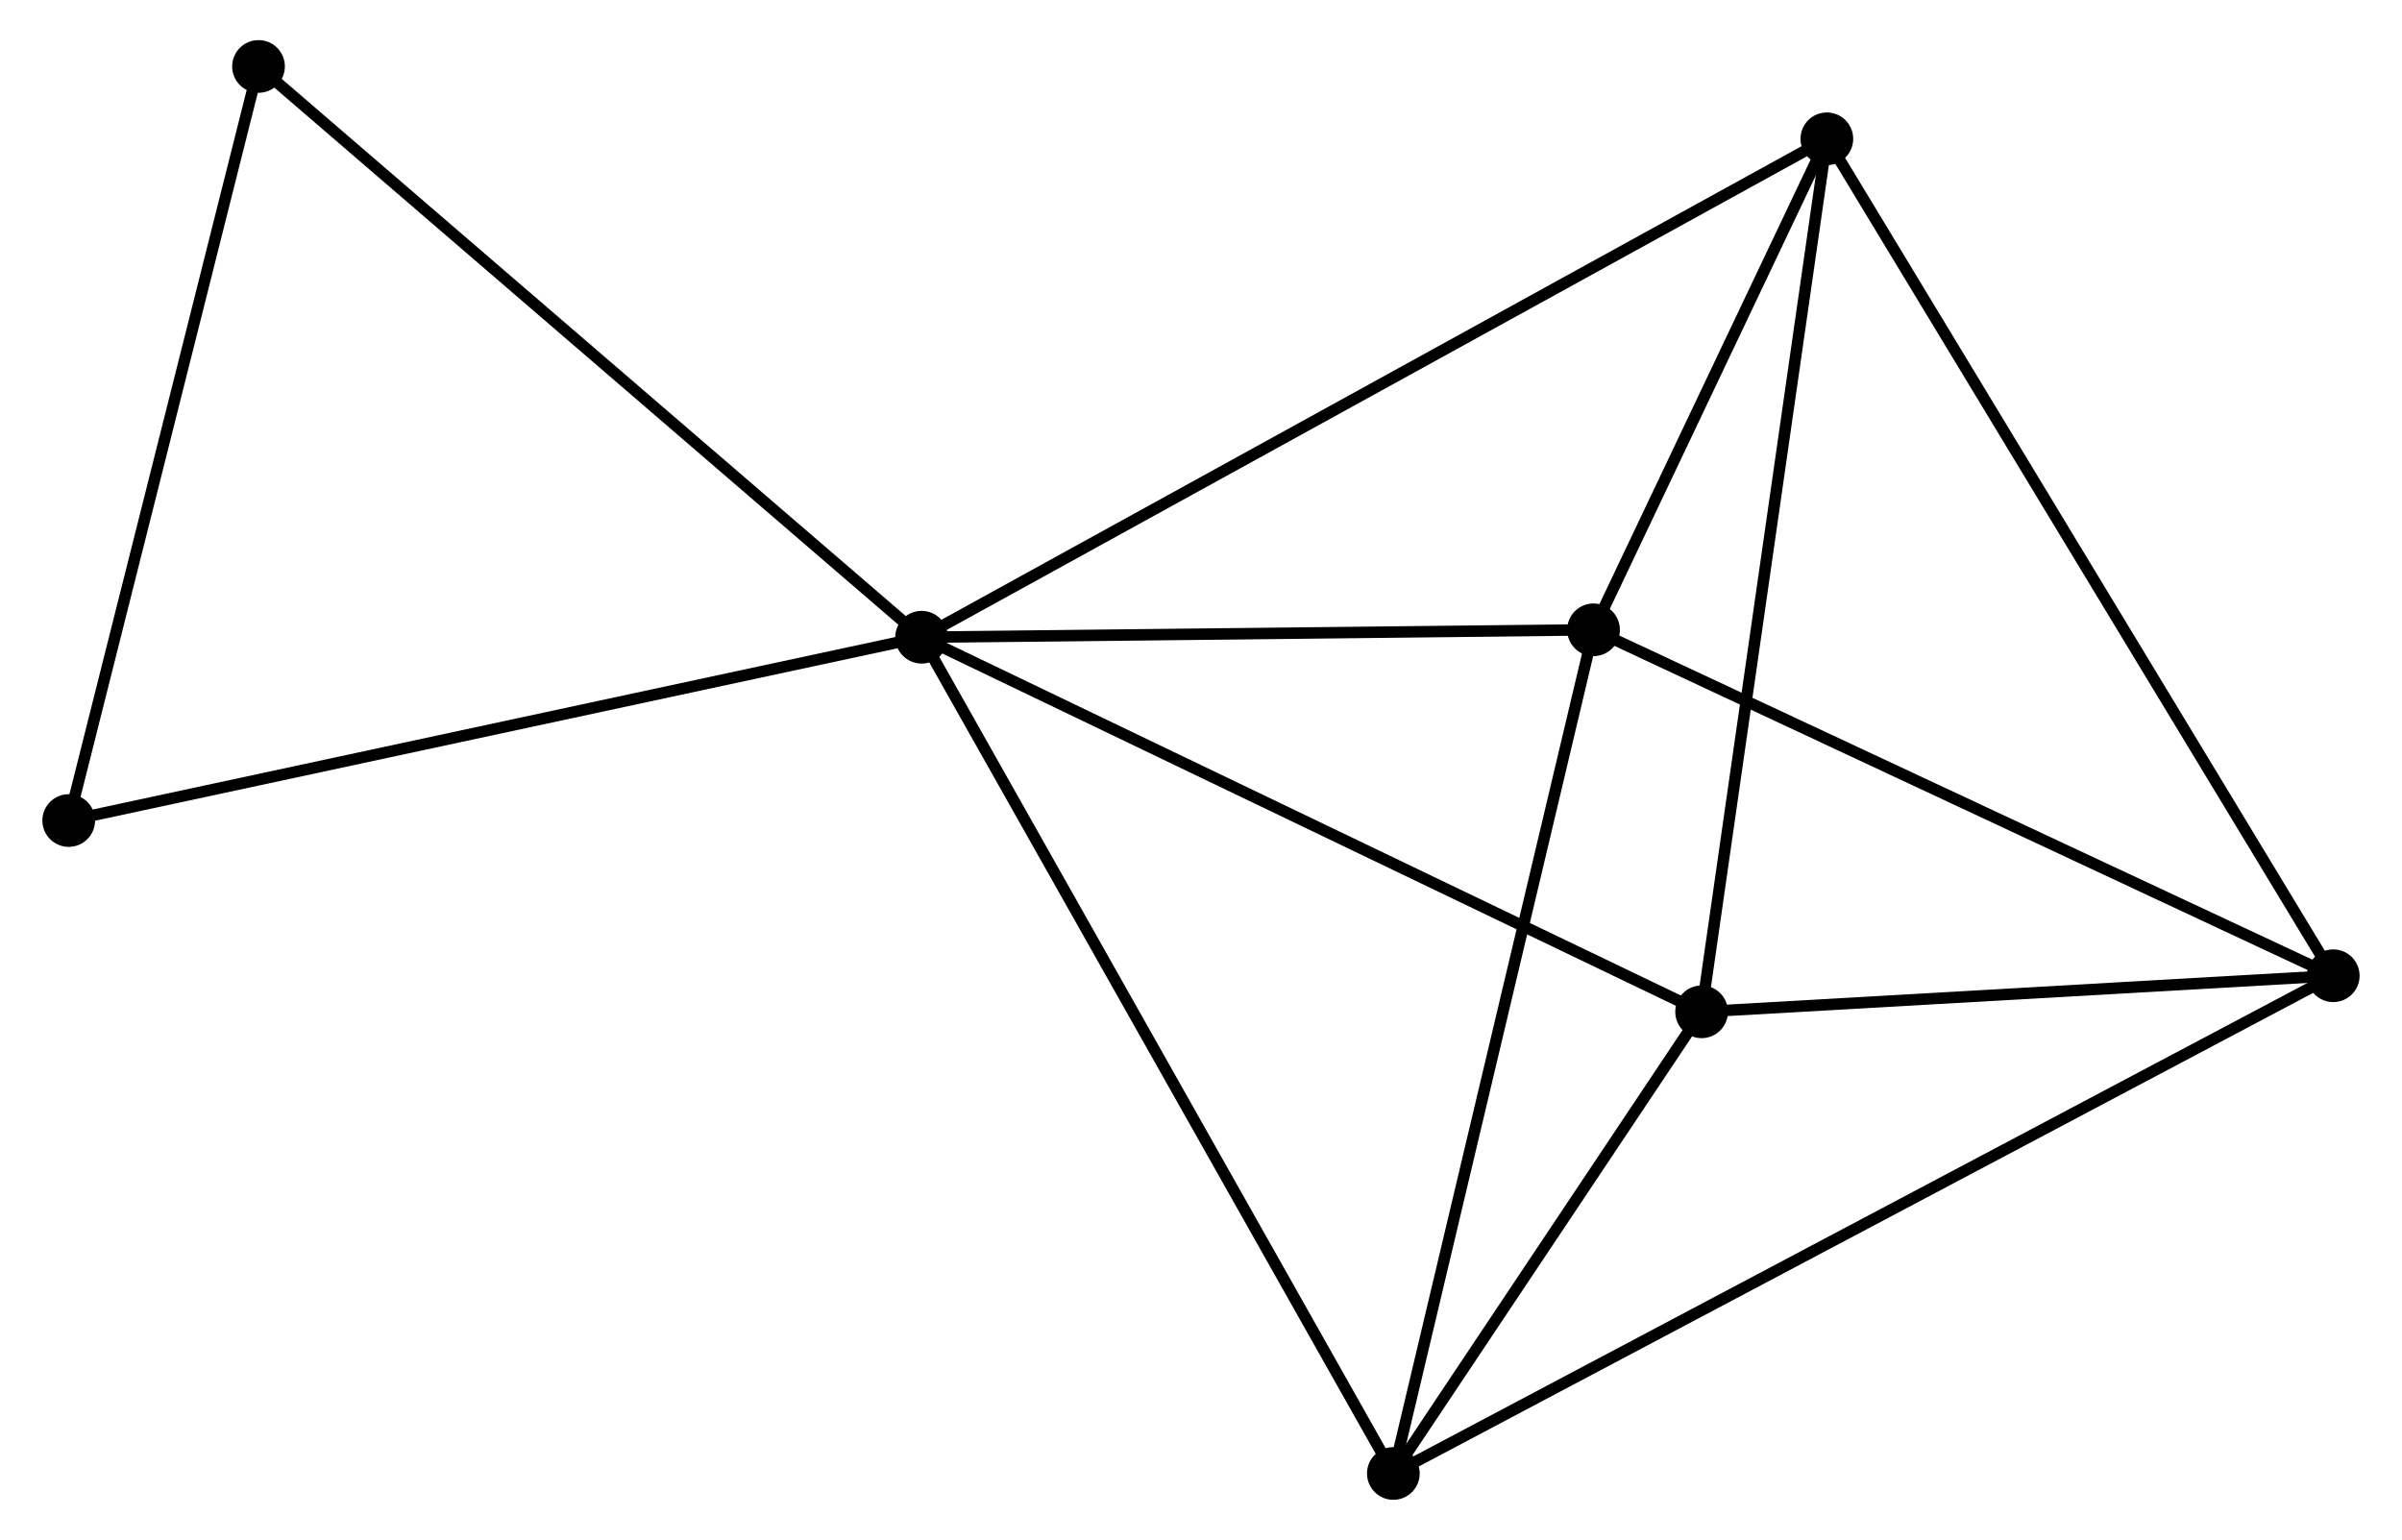 <?xml version="1.0" encoding="UTF-8" standalone="no"?>
<!DOCTYPE svg PUBLIC "-//W3C//DTD SVG 1.1//EN"
 "http://www.w3.org/Graphics/SVG/1.1/DTD/svg11.dtd">
<!-- Generated by graphviz version 2.36.0 (20140111.2315)
 -->
<!-- Title: %3 Pages: 1 -->
<svg width="209pt" height="134pt"
 viewBox="0.00 0.00 209.26 134.42" xmlns="http://www.w3.org/2000/svg" xmlns:xlink="http://www.w3.org/1999/xlink">
<g id="graph0" class="graph" transform="scale(1 1) rotate(0) translate(4 130.423)">
<title>%3</title>
<!-- 0 -->
<g id="node1" class="node"><title>0</title>
<ellipse fill="black" stroke="black" cx="76.244" cy="-74.798" rx="1.8" ry="1.8"/>
</g>
<!-- 2 -->
<g id="node2" class="node"><title>2</title>
<ellipse fill="black" stroke="black" cx="155.257" cy="-118.306" rx="1.8" ry="1.8"/>
</g>
<!-- 0&#45;&#45;2 -->
<g id="edge1" class="edge"><title>0&#45;&#45;2</title>
<path fill="none" stroke="black" d="M77.895,-75.707C88.177,-81.369 143.359,-111.755 153.616,-117.403"/>
</g>
<!-- 3 -->
<g id="node3" class="node"><title>3</title>
<ellipse fill="black" stroke="black" cx="117.419" cy="-1.8" rx="1.8" ry="1.8"/>
</g>
<!-- 0&#45;&#45;3 -->
<g id="edge2" class="edge"><title>0&#45;&#45;3</title>
<path fill="none" stroke="black" d="M77.262,-72.993C82.959,-62.894 110.833,-13.475 116.437,-3.541"/>
</g>
<!-- 4 -->
<g id="node4" class="node"><title>4</title>
<ellipse fill="black" stroke="black" cx="134.892" cy="-75.446" rx="1.8" ry="1.8"/>
</g>
<!-- 0&#45;&#45;4 -->
<g id="edge3" class="edge"><title>0&#45;&#45;4</title>
<path fill="none" stroke="black" d="M78.196,-74.819C87.1,-74.918 123.83,-75.324 132.873,-75.424"/>
</g>
<!-- 5 -->
<g id="node5" class="node"><title>5</title>
<ellipse fill="black" stroke="black" cx="144.325" cy="-42.099" rx="1.8" ry="1.8"/>
</g>
<!-- 0&#45;&#45;5 -->
<g id="edge4" class="edge"><title>0&#45;&#45;5</title>
<path fill="none" stroke="black" d="M77.927,-73.99C87.264,-69.505 132.638,-47.712 142.451,-42.999"/>
</g>
<!-- 6 -->
<g id="node6" class="node"><title>6</title>
<ellipse fill="black" stroke="black" cx="18.367" cy="-124.623" rx="1.8" ry="1.8"/>
</g>
<!-- 0&#45;&#45;6 -->
<g id="edge5" class="edge"><title>0&#45;&#45;6</title>
<path fill="none" stroke="black" d="M74.814,-76.029C66.876,-82.863 28.303,-116.069 19.96,-123.251"/>
</g>
<!-- 7 -->
<g id="node7" class="node"><title>7</title>
<ellipse fill="black" stroke="black" cx="1.8" cy="-58.797" rx="1.8" ry="1.8"/>
</g>
<!-- 0&#45;&#45;7 -->
<g id="edge6" class="edge"><title>0&#45;&#45;7</title>
<path fill="none" stroke="black" d="M74.404,-74.402C64.105,-72.189 13.707,-61.356 3.576,-59.179"/>
</g>
<!-- 2&#45;&#45;4 -->
<g id="edge11" class="edge"><title>2&#45;&#45;4</title>
<path fill="none" stroke="black" d="M154.382,-116.465C151.032,-109.415 139.046,-84.189 135.741,-77.233"/>
</g>
<!-- 2&#45;&#45;5 -->
<g id="edge12" class="edge"><title>2&#45;&#45;5</title>
<path fill="none" stroke="black" d="M154.987,-116.423C153.474,-105.879 146.074,-54.288 144.586,-43.917"/>
</g>
<!-- 3&#45;&#45;4 -->
<g id="edge13" class="edge"><title>3&#45;&#45;4</title>
<path fill="none" stroke="black" d="M117.851,-3.62C120.268,-13.81 132.097,-63.667 134.475,-73.689"/>
</g>
<!-- 3&#45;&#45;5 -->
<g id="edge14" class="edge"><title>3&#45;&#45;5</title>
<path fill="none" stroke="black" d="M118.575,-3.532C123.001,-10.16 138.837,-33.879 143.203,-40.419"/>
</g>
<!-- 6&#45;&#45;7 -->
<g id="edge15" class="edge"><title>6&#45;&#45;7</title>
<path fill="none" stroke="black" d="M17.889,-122.724C15.47,-113.111 4.598,-69.913 2.248,-60.579"/>
</g>
<!-- 1 -->
<g id="node8" class="node"><title>1</title>
<ellipse fill="black" stroke="black" cx="199.457" cy="-45.248" rx="1.8" ry="1.8"/>
</g>
<!-- 1&#45;&#45;2 -->
<g id="edge7" class="edge"><title>1&#45;&#45;2</title>
<path fill="none" stroke="black" d="M198.365,-47.054C192.249,-57.162 162.326,-106.621 156.311,-116.564"/>
</g>
<!-- 1&#45;&#45;3 -->
<g id="edge8" class="edge"><title>1&#45;&#45;3</title>
<path fill="none" stroke="black" d="M197.744,-44.341C187.067,-38.687 129.772,-8.342 119.123,-2.702"/>
</g>
<!-- 1&#45;&#45;4 -->
<g id="edge9" class="edge"><title>1&#45;&#45;4</title>
<path fill="none" stroke="black" d="M197.595,-46.12C188.166,-50.529 145.796,-70.346 136.64,-74.629"/>
</g>
<!-- 1&#45;&#45;5 -->
<g id="edge10" class="edge"><title>1&#45;&#45;5</title>
<path fill="none" stroke="black" d="M197.623,-45.144C189.252,-44.665 154.724,-42.693 146.223,-42.207"/>
</g>
</g>
</svg>
